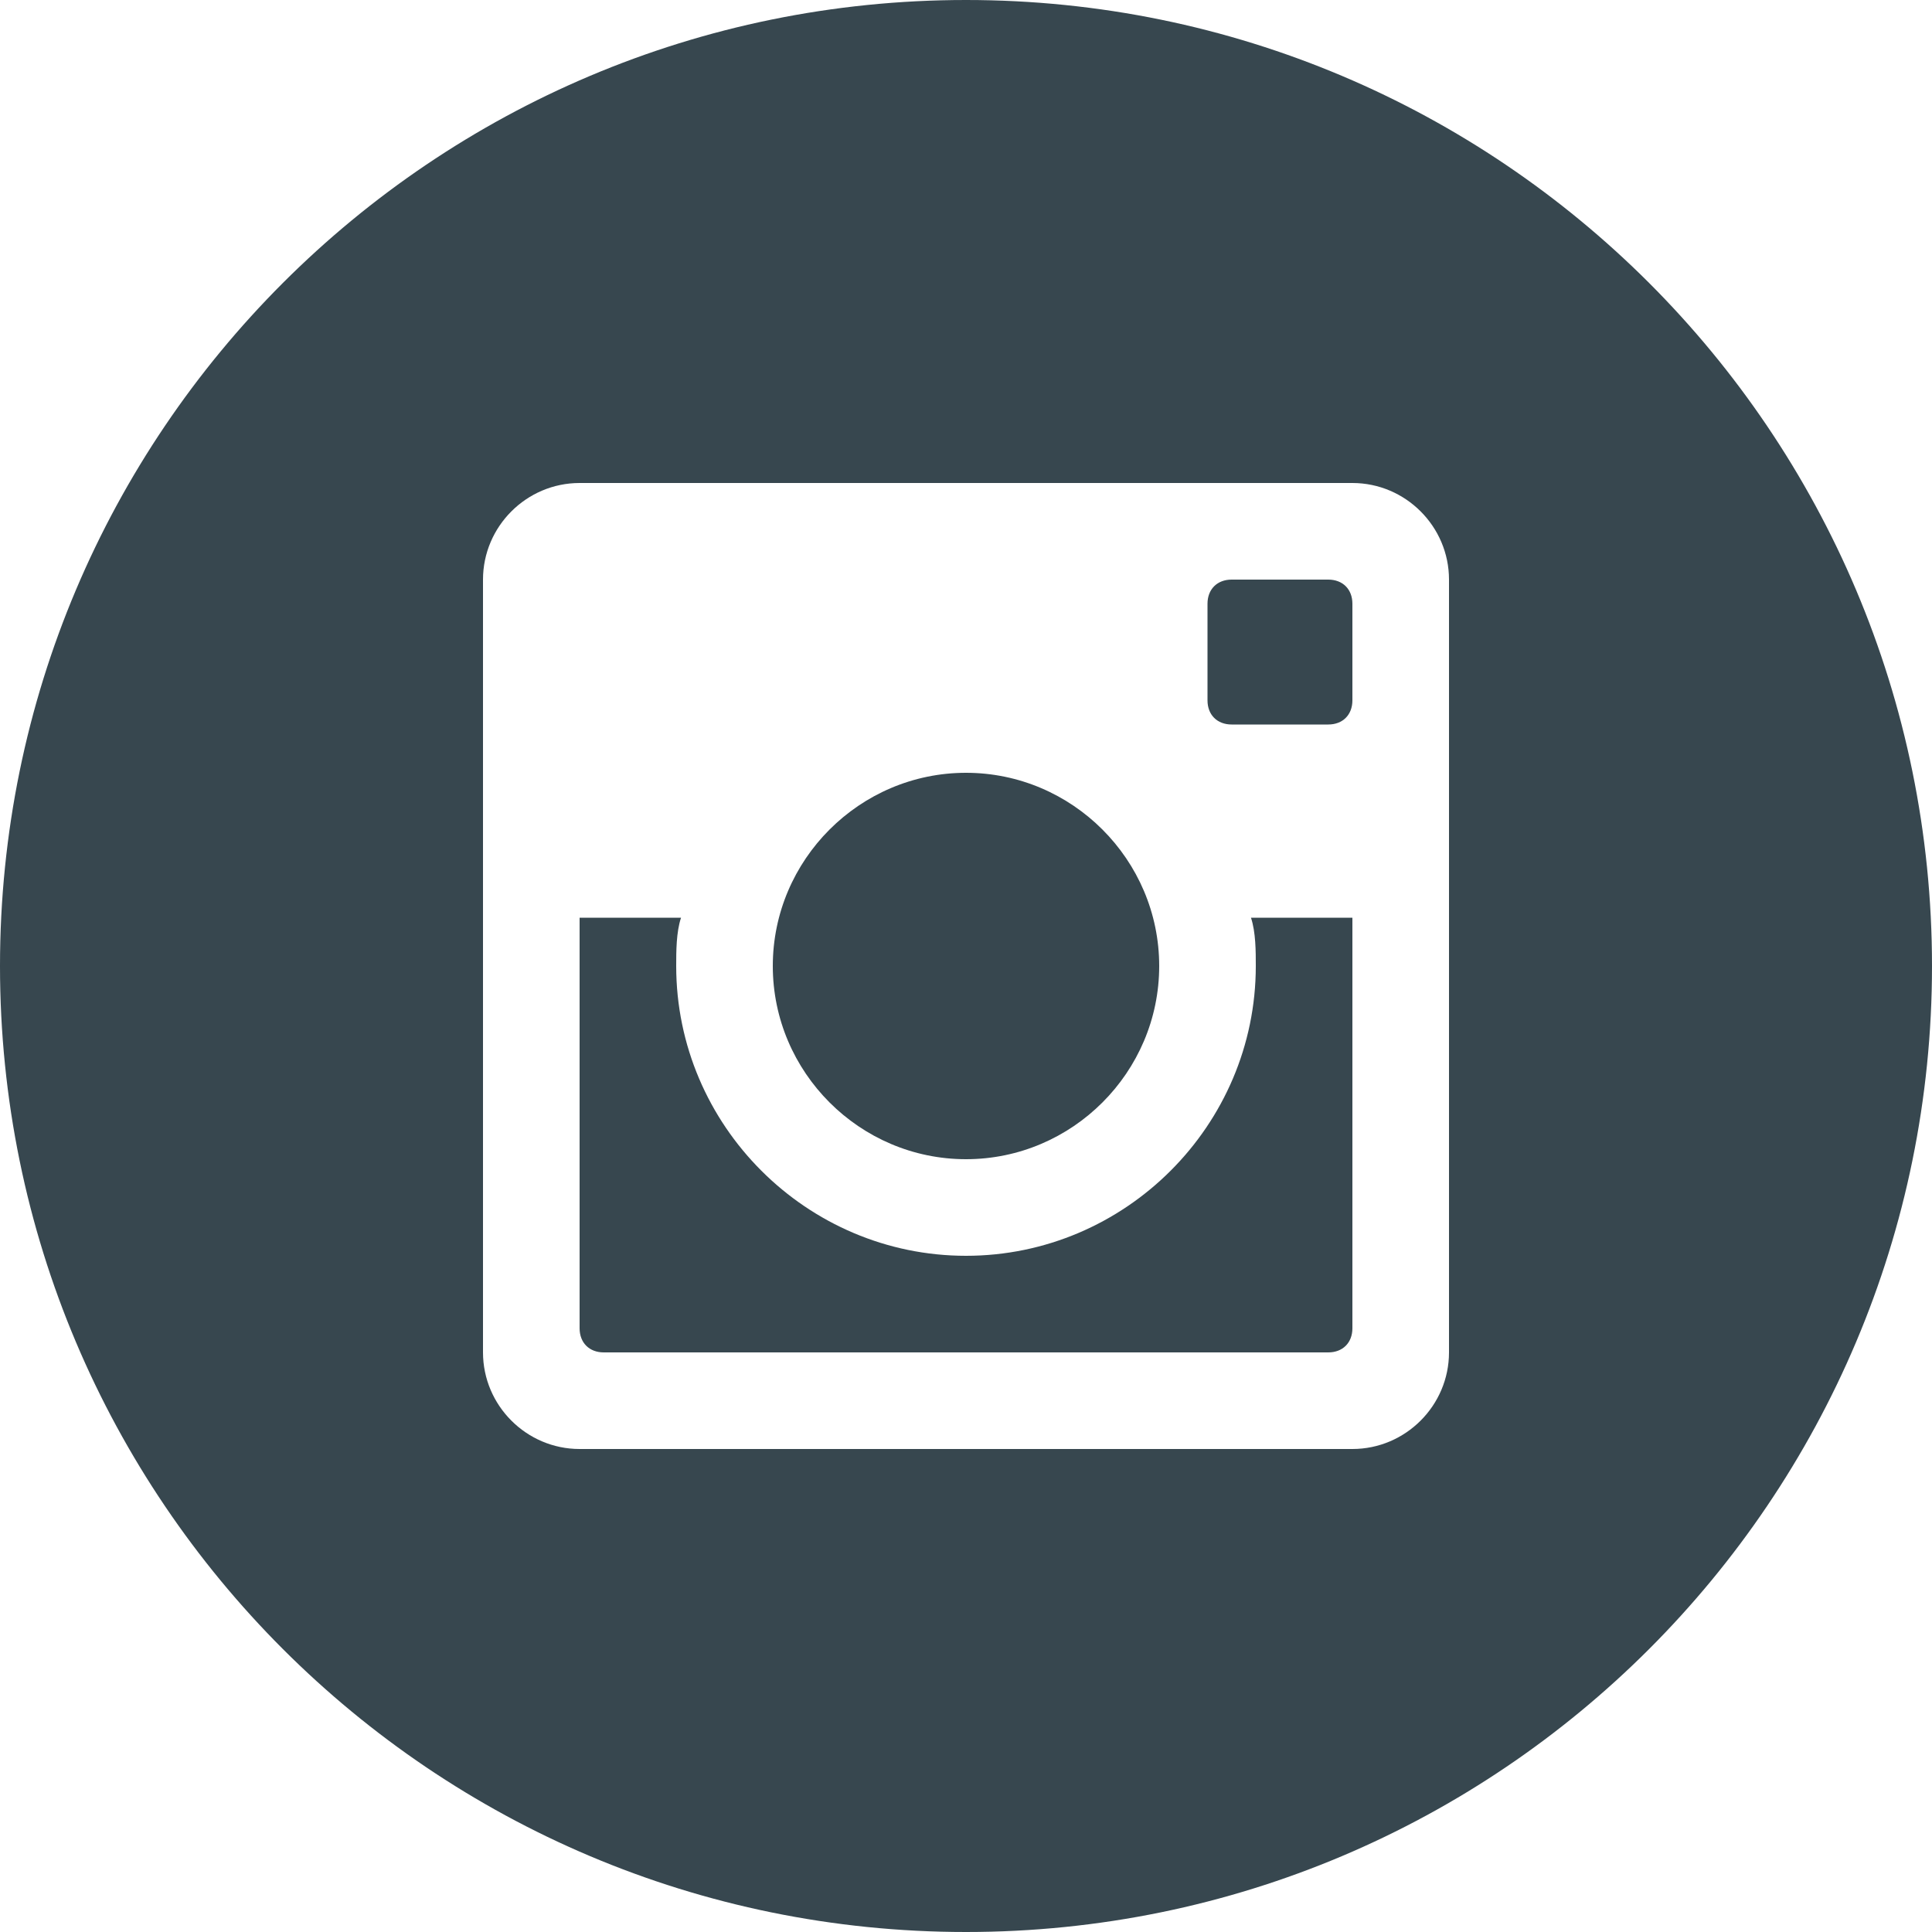 <?xml version="1.0" encoding="UTF-8" standalone="no"?>
<svg width="24px" height="24px" viewBox="0 0 24 24" version="1.1" xmlns="http://www.w3.org/2000/svg" xmlns:xlink="http://www.w3.org/1999/xlink">
    <!-- Generator: Sketch 3.6.1 (26313) - http://www.bohemiancoding.com/sketch -->
    <title>ic_insta</title>
    <desc>Created with Sketch.</desc>
    <defs></defs>
    <g id="1_NuitDebout_Home" stroke="none" stroke-width="1" fill="none" fill-rule="evenodd">
        <g id="1.1_NuitDebout_Home_Desktop-HD" transform="translate(-1383, -19)" fill="#37474F">
            <g id="Header">
                <g id="nav">
                    <g id="ic_insta" transform="translate(1383, 19)">
                        <path d="M12,14.4 C13.32,14.4 14.4,13.32 14.4,12 C14.4,10.68 13.32,9.6 12,9.6 C10.68,9.6 9.6,10.68 9.6,12 C9.6,13.32 10.68,14.4 12,14.4" id="Fill-1"></path>
                        <path d="M15.6,12 C15.6,13.98 13.98,15.6 12,15.6 C10.02,15.6 8.4,13.98 8.4,12 C8.4,11.82 8.4,11.58 8.46,11.4 L7.2,11.4 L7.2,16.5 C7.2,16.68 7.32,16.8 7.5,16.8 L16.5,16.8 C16.68,16.8 16.8,16.68 16.8,16.5 L16.8,11.4 L15.54,11.4 C15.6,11.58 15.6,11.82 15.6,12" id="Fill-3"></path>
                        <path d="M18,16.8 C18,17.46 17.46,18 16.8,18 L7.2,18 C6.54,18 6,17.46 6,16.8 L6,7.2 C6,6.54 6.54,6 7.2,6 L16.8,6 C17.46,6 18,6.54 18,7.2 L18,16.8 Z M12,0 C5.372,0 0,5.372 0,12 C0,18.628 5.372,24 12,24 C18.628,24 24,18.628 24,12 C24,5.372 18.628,0 12,0 L12,0 Z" id="Fill-5"></path>
                        <path d="M16.5,7.2 L15.3,7.2 C15.12,7.2 15,7.32 15,7.5 L15,8.7 C15,8.88 15.12,9 15.3,9 L16.5,9 C16.68,9 16.8,8.88 16.8,8.7 L16.8,7.5 C16.8,7.32 16.68,7.2 16.5,7.2" id="Fill-7"></path>
                    </g>
                </g>
            </g>
        </g>
    </g>
</svg>